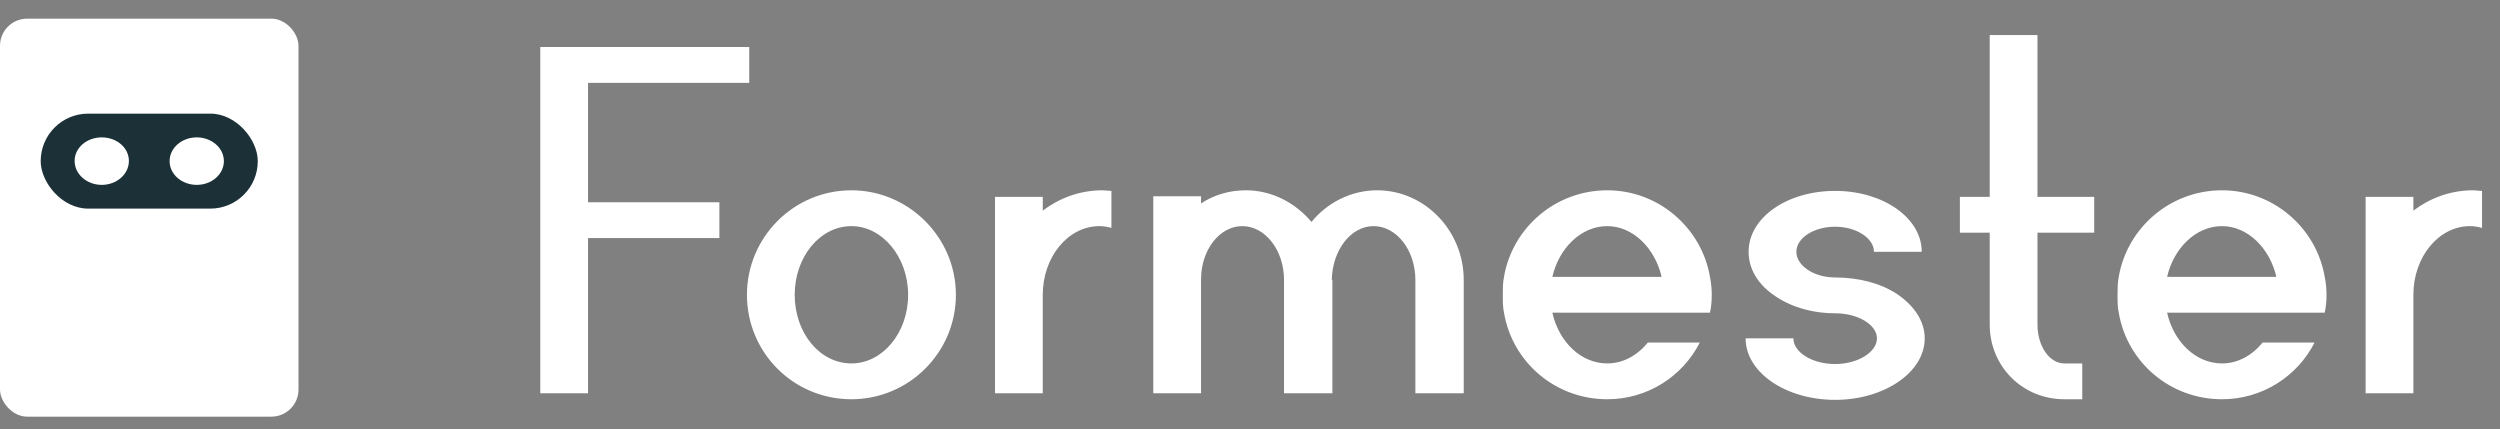 <svg width="134" height="23" viewBox="0 0 134 23" fill="none" xmlns="http://www.w3.org/2000/svg">
<rect x="0" y="0" width="134" height="23" fill="#808080" stroke="none"/>
<rect y="1" width="16" height="21.333" rx="1.455" fill="#ffffff"/>
<rect x="2.181" y="6.091" width="11.636" height="5.091" rx="2.545" fill="#1C3038"/>
<path d="M6.909 8.627C6.909 9.335 6.257 9.909 5.454 9.909C4.651 9.909 4 9.335 4 8.627C4 7.918 4.651 7.364 5.454 7.364C6.257 7.364 6.909 7.918 6.909 8.627Z" fill="#ffffff"/>
<ellipse cx="10.545" cy="8.636" rx="1.455" ry="1.273" fill="#ffffff"/>
<path d="M31.519 12.76H38.559V10.84H31.519V4.44H40.159V2.52H31.519H28.959V4.44V10.84V12.76V21.08H31.519V12.76ZM45.636 21.4C48.708 21.4 51.236 18.904 51.236 15.8C51.236 12.728 48.708 10.2 45.636 10.2C42.532 10.2 40.036 12.728 40.036 15.8C40.036 18.904 42.532 21.4 45.636 21.4ZM45.636 12.12C47.3 12.12 48.676 13.784 48.676 15.8C48.676 17.848 47.3 19.48 45.636 19.48C43.94 19.48 42.596 17.848 42.596 15.8C42.596 13.784 43.94 12.12 45.636 12.12ZM55.892 15.8C55.892 13.784 57.236 12.12 58.932 12.12C59.124 12.12 59.349 12.152 59.572 12.216V10.232C59.413 10.232 59.252 10.2 59.093 10.2C57.877 10.2 56.788 10.616 55.892 11.288V10.552H53.333V21.08H55.892V15.8ZM73.816 10.2C72.408 10.2 71.128 10.872 70.296 11.896C69.432 10.872 68.184 10.2 66.776 10.2C65.88 10.2 65.048 10.456 64.376 10.904V10.52H61.816V21.08H64.376V14.968C64.376 13.4 65.368 12.12 66.584 12.12C67.832 12.12 68.824 13.432 68.824 15V21.08H71.416V15H71.384C71.416 13.4 72.408 12.12 73.624 12.12C74.872 12.12 75.864 13.432 75.864 15V21.08H78.456V15C78.456 12.376 76.376 10.2 73.816 10.2ZM86.15 21.4C88.294 21.4 90.182 20.184 91.11 18.36H88.326C87.75 19.064 86.982 19.48 86.15 19.48C84.742 19.48 83.558 18.328 83.206 16.76H89.062H91.654C91.718 16.472 91.75 16.152 91.75 15.8C91.75 15.48 91.718 15.16 91.654 14.84C91.206 12.216 88.902 10.2 86.15 10.2C83.366 10.2 81.062 12.216 80.614 14.84C80.55 15.16 80.55 15.48 80.55 15.8C80.55 16.152 80.55 16.472 80.614 16.76C81.062 19.416 83.366 21.4 86.15 21.4ZM86.15 12.12C87.526 12.12 88.71 13.304 89.062 14.84H83.206C83.558 13.304 84.742 12.12 86.15 12.12ZM101.693 15.768C100.829 15.192 99.645 14.872 98.365 14.872C97.213 14.872 96.285 14.232 96.285 13.496C96.285 12.76 97.213 12.152 98.365 12.152C99.485 12.152 100.445 12.76 100.445 13.496H103.005C103.005 11.672 100.925 10.232 98.365 10.232C95.773 10.232 93.725 11.672 93.725 13.496C93.725 14.392 94.205 15.192 95.005 15.768C95.869 16.408 97.053 16.792 98.365 16.792C99.581 16.792 100.605 17.4 100.605 18.136C100.605 18.872 99.581 19.512 98.365 19.512C97.117 19.512 96.125 18.872 96.125 18.136H93.565C93.565 19.96 95.709 21.432 98.365 21.432C100.989 21.432 103.165 19.96 103.165 18.136C103.165 17.208 102.589 16.376 101.693 15.768ZM109.209 1.88H106.649V10.552H105.049V12.472H106.649V17.4C106.649 19.64 108.409 21.4 110.649 21.4H111.609V19.48H110.649C109.849 19.48 109.209 18.552 109.209 17.4V12.472H112.249V10.552H109.209V1.88ZM119.101 21.4C121.245 21.4 123.133 20.184 124.061 18.36H121.277C120.701 19.064 119.933 19.48 119.101 19.48C117.693 19.48 116.509 18.328 116.157 16.76H122.013H124.605C124.669 16.472 124.701 16.152 124.701 15.8C124.701 15.48 124.669 15.16 124.605 14.84C124.157 12.216 121.853 10.2 119.101 10.2C116.317 10.2 114.013 12.216 113.565 14.84C113.501 15.16 113.501 15.48 113.501 15.8C113.501 16.152 113.501 16.472 113.565 16.76C114.013 19.416 116.317 21.4 119.101 21.4ZM119.101 12.12C120.477 12.12 121.661 13.304 122.013 14.84H116.157C116.509 13.304 117.693 12.12 119.101 12.12ZM129.357 15.8C129.357 13.784 130.701 12.12 132.397 12.12C132.589 12.12 132.813 12.152 133.037 12.216V10.232C132.877 10.232 132.717 10.2 132.557 10.2C131.341 10.2 130.253 10.616 129.357 11.288V10.552H126.797V21.08H129.357V15.8Z" fill="#ffffff"/>
</svg>
